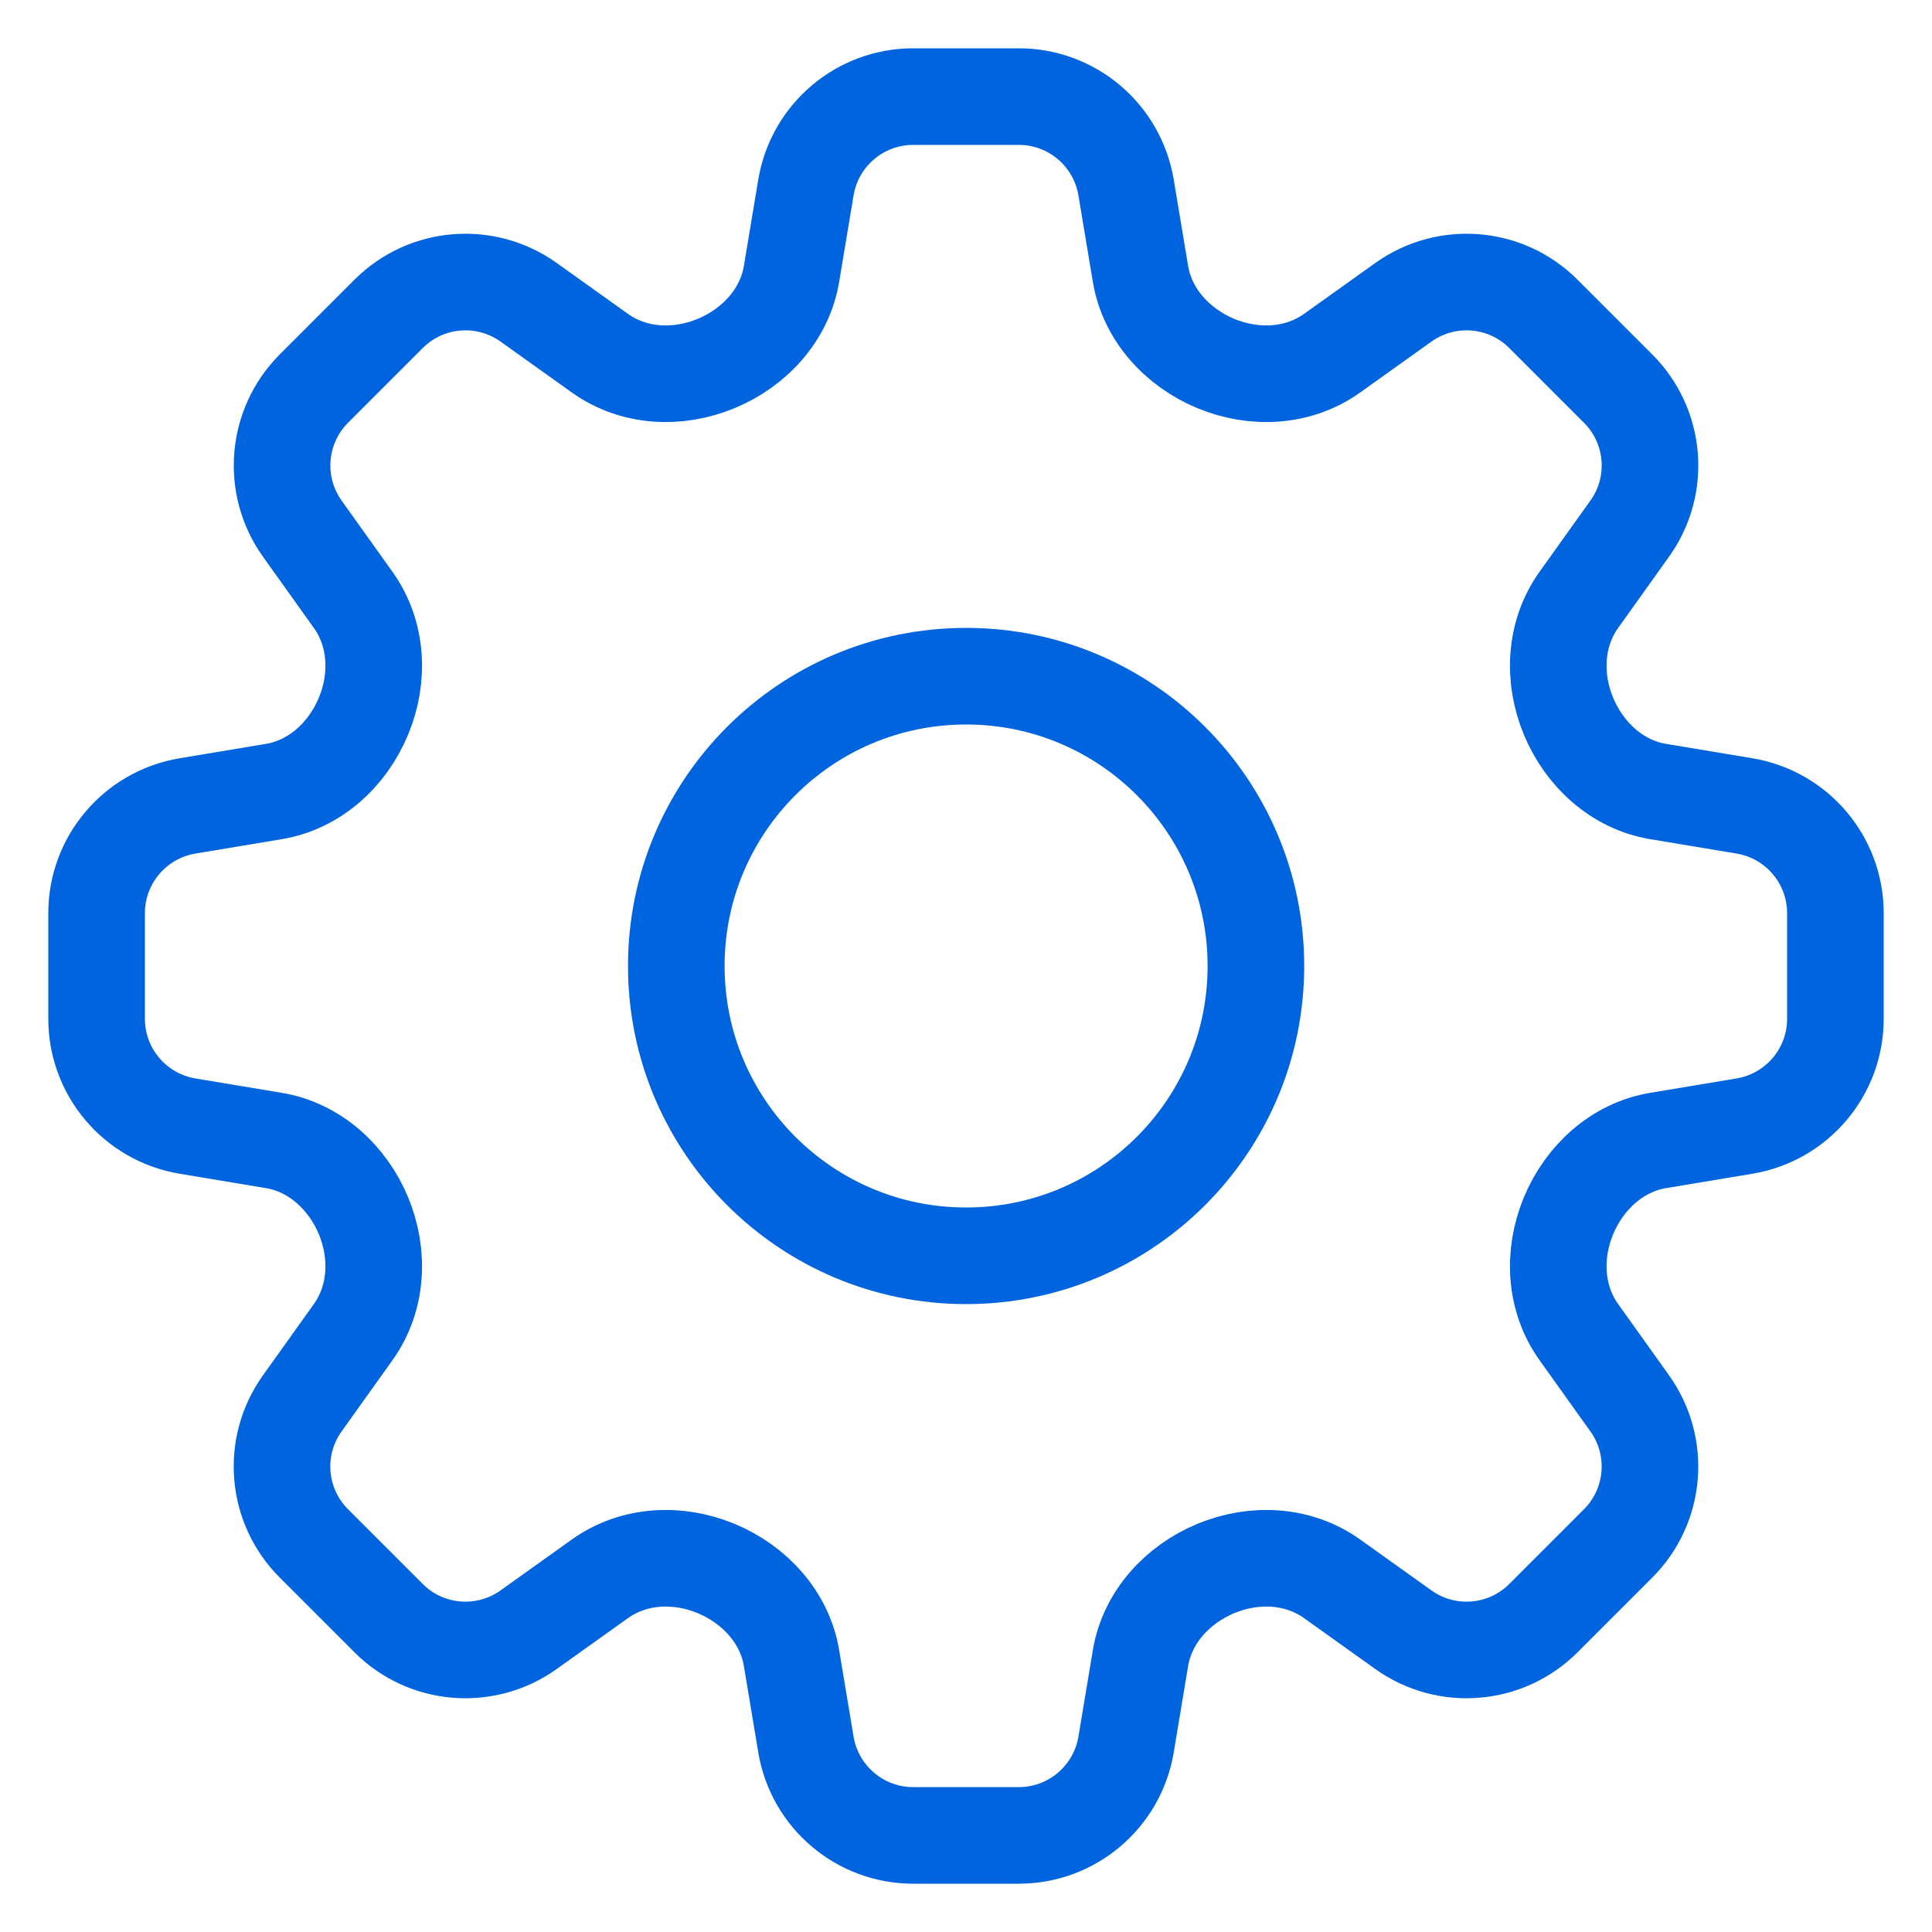 <svg width="20" height="20" viewBox="0 0 20 20" fill="none" xmlns="http://www.w3.org/2000/svg">
<path d="M8.343 1.94C8.434 1.398 8.903 1 9.453 1H10.547C11.097 1 11.566 1.398 11.657 1.94L11.806 2.834C11.876 3.258 12.189 3.598 12.586 3.763C12.984 3.928 13.44 3.906 13.79 3.656L14.528 3.129C14.976 2.81 15.588 2.86 15.977 3.249L16.751 4.023C17.14 4.412 17.191 5.025 16.871 5.472L16.344 6.21C16.094 6.56 16.072 7.016 16.237 7.414C16.402 7.811 16.742 8.124 17.166 8.194L18.06 8.343C18.602 8.434 19 8.903 19 9.453V10.547C19 11.097 18.602 11.566 18.06 11.657L17.166 11.806C16.742 11.876 16.402 12.189 16.237 12.586C16.072 12.984 16.094 13.44 16.344 13.79L16.871 14.528C17.19 14.975 17.14 15.588 16.751 15.977L15.977 16.751C15.588 17.14 14.975 17.19 14.528 16.871L13.79 16.344C13.44 16.094 12.984 16.072 12.586 16.237C12.189 16.402 11.876 16.742 11.806 17.166L11.657 18.06C11.566 18.602 11.097 19 10.547 19H9.453C8.903 19 8.434 18.602 8.343 18.06L8.194 17.166C8.124 16.742 7.811 16.402 7.413 16.237C7.016 16.072 6.56 16.094 6.21 16.344L5.472 16.871C5.024 17.19 4.411 17.14 4.023 16.751L3.249 15.977C2.86 15.588 2.809 14.975 3.129 14.528L3.656 13.79C3.906 13.44 3.928 12.984 3.763 12.586C3.598 12.189 3.258 11.876 2.834 11.806L1.94 11.657C1.398 11.566 1 11.097 1 10.547V9.453C1 8.903 1.398 8.434 1.94 8.343L2.834 8.194C3.258 8.124 3.598 7.811 3.763 7.413C3.928 7.016 3.906 6.56 3.656 6.21L3.129 5.472C2.81 5.025 2.861 4.412 3.249 4.023L4.023 3.249C4.412 2.86 5.025 2.81 5.472 3.129L6.21 3.656C6.56 3.906 7.016 3.928 7.414 3.763C7.811 3.598 8.124 3.258 8.194 2.834L8.343 1.94Z" stroke="#0064DF" stroke-linecap="round" stroke-linejoin="round"/>
<path d="M13.001 10C13.001 11.657 11.658 13 10.001 13C8.344 13 7.001 11.657 7.001 10C7.001 8.343 8.344 7 10.001 7C11.658 7 13.001 8.343 13.001 10Z" stroke="#0064DF" stroke-linecap="round" stroke-linejoin="round"/>
</svg>
